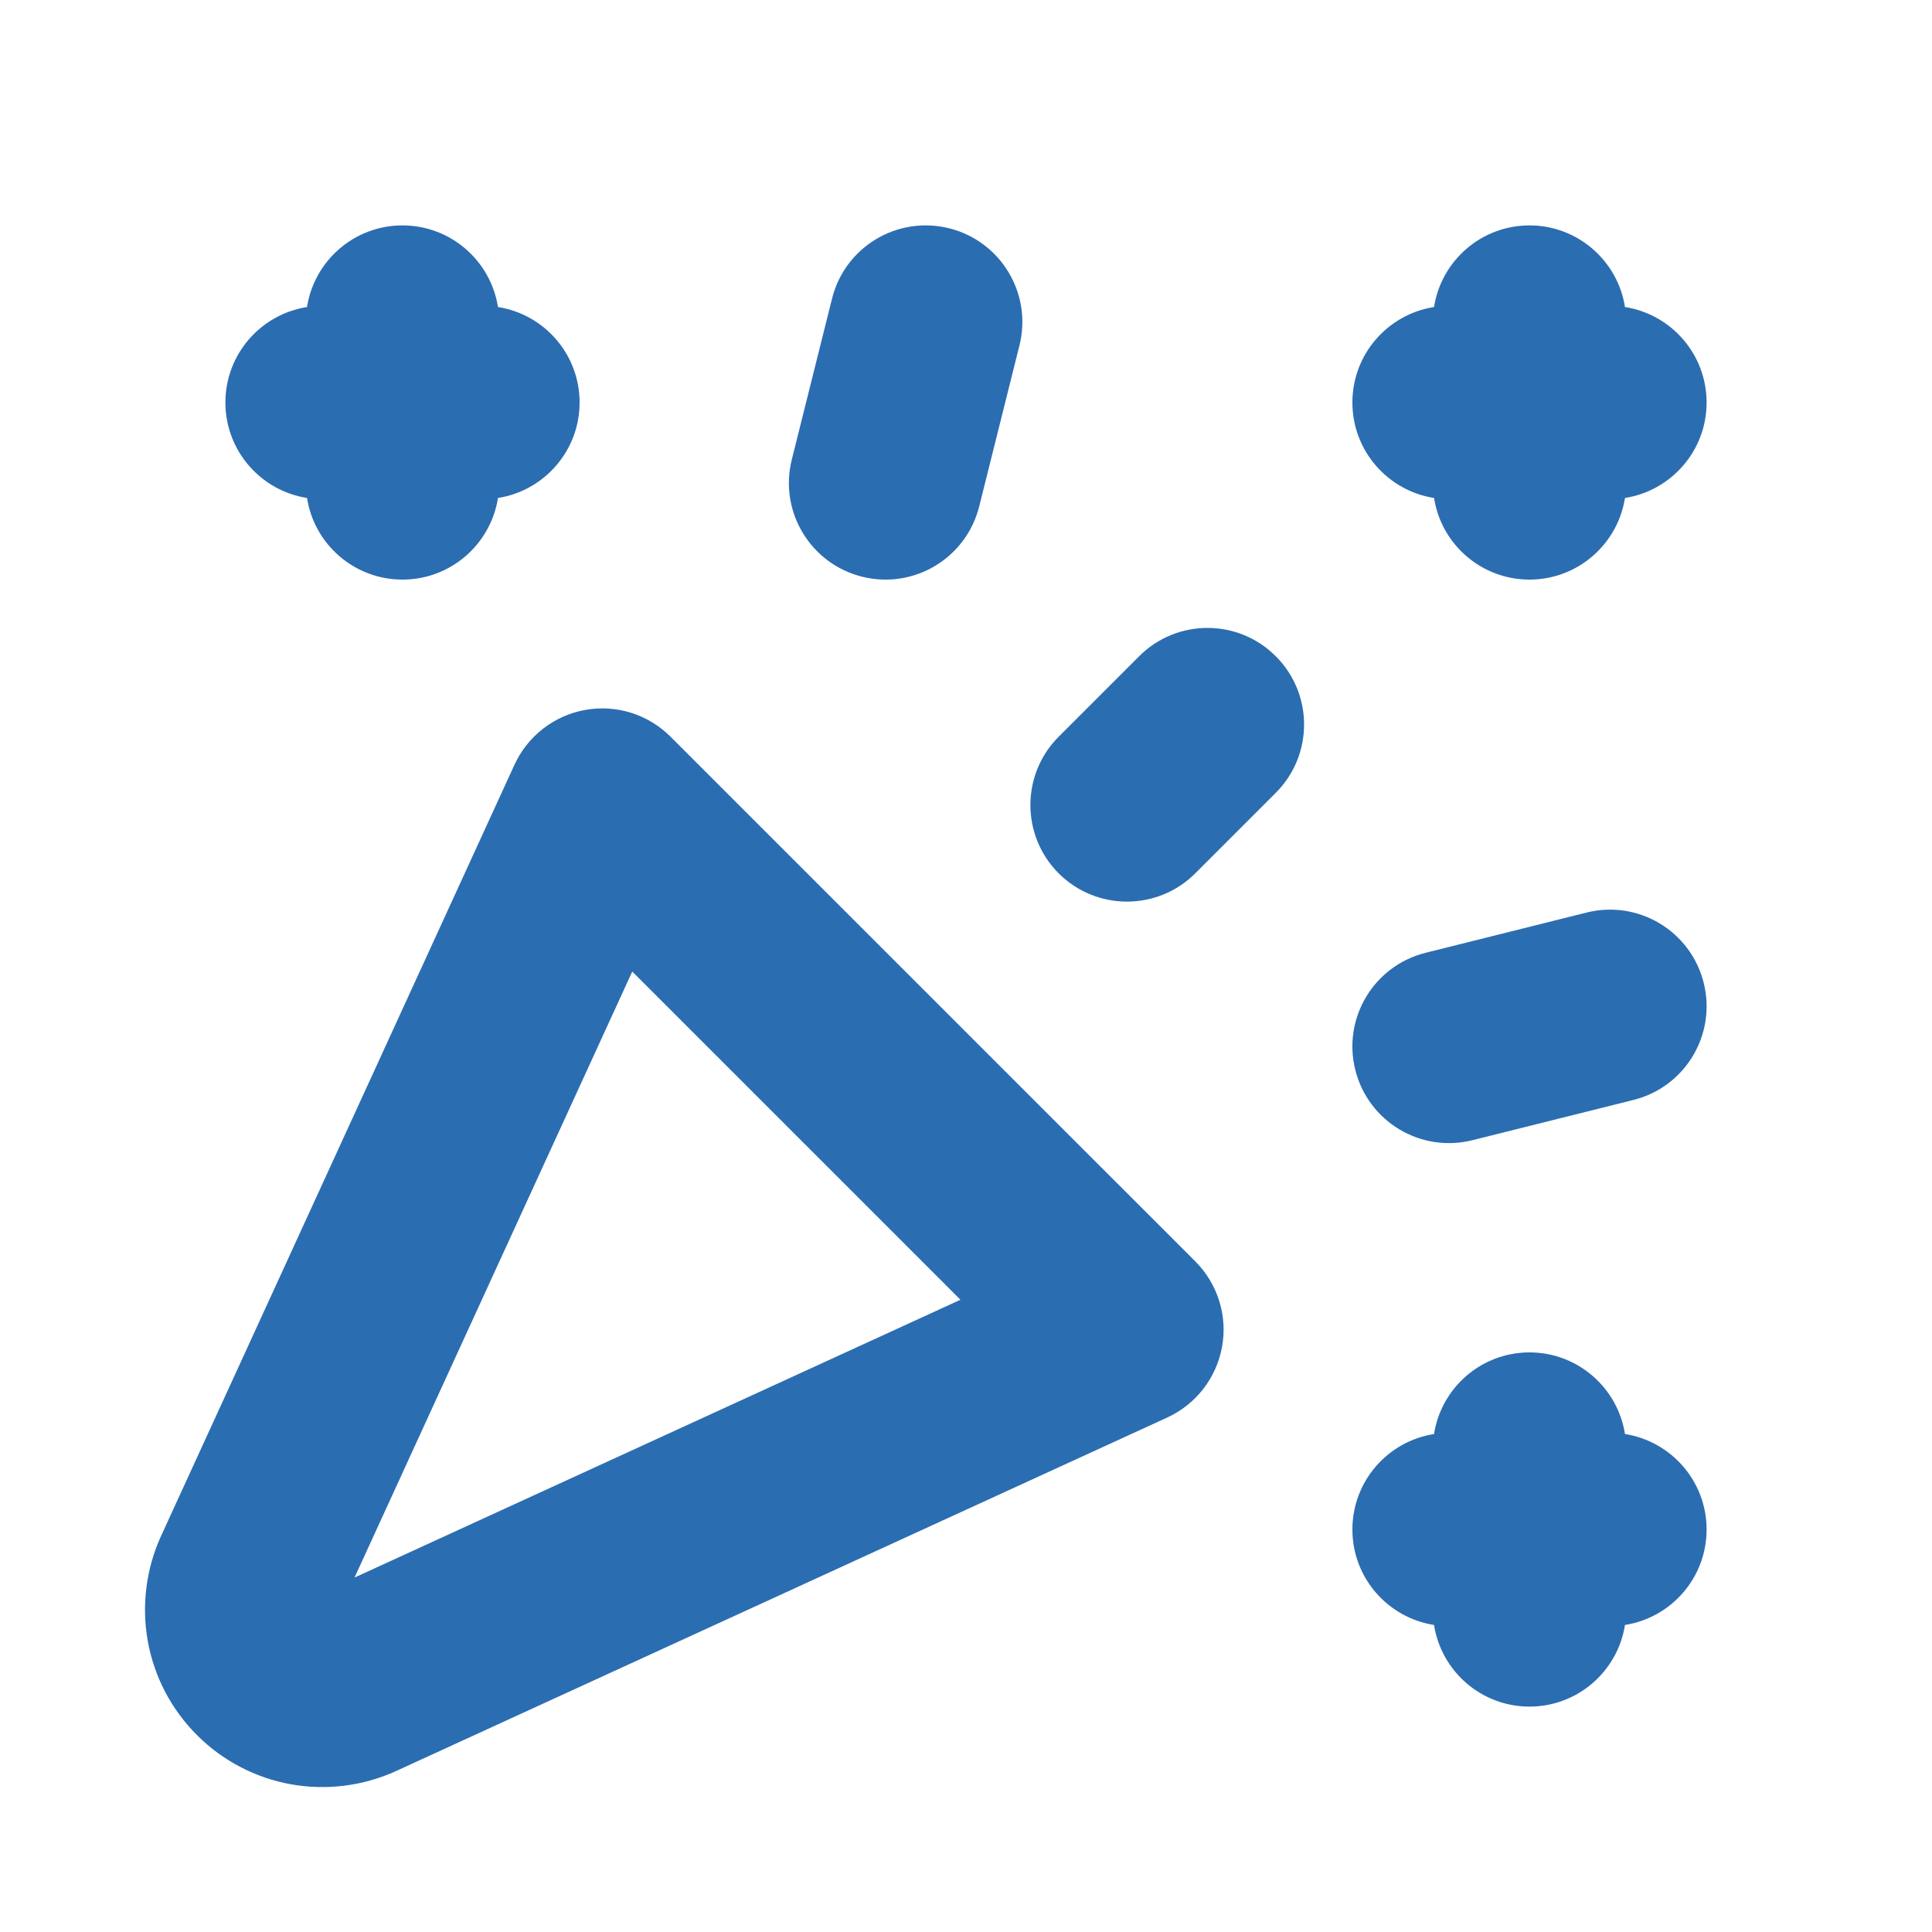 <svg viewBox="0 0 24 24" fill="none" xmlns="http://www.w3.org/2000/svg">
    <path fillRule="evenodd" clipRule="evenodd" d="M11.791 2.836C12.434 2.997 12.825 3.648 12.664 4.291L12.164 6.291C12.003 6.934 11.352 7.325 10.709 7.164C10.066 7.003 9.675 6.352 9.836 5.709L10.336 3.709C10.496 3.066 11.148 2.675 11.791 2.836ZM3.814 6.186C3.903 6.76 4.4 7.2 5 7.2C5.599 7.2 6.096 6.76 6.186 6.186C6.76 6.096 7.2 5.6 7.2 5C7.2 4.4 6.76 3.904 6.186 3.814C6.096 3.24 5.599 2.8 5 2.8C4.4 2.8 3.903 3.24 3.814 3.814C3.24 3.904 2.8 4.4 2.8 5C2.8 5.6 3.24 6.096 3.814 6.186ZM17.814 6.186C17.904 6.76 18.4 7.2 19 7.2C19.599 7.2 20.096 6.76 20.186 6.186C20.76 6.096 21.2 5.6 21.2 5C21.2 4.4 20.76 3.904 20.186 3.814C20.096 3.24 19.599 2.8 19 2.8C18.4 2.8 17.904 3.24 17.814 3.814C17.24 3.904 16.8 4.4 16.8 5C16.8 5.6 17.24 6.096 17.814 6.186ZM15.848 8.152C16.317 8.62 16.317 9.38 15.848 9.849L14.848 10.849C14.38 11.317 13.62 11.317 13.151 10.849C12.683 10.38 12.683 9.62 13.151 9.152L14.151 8.152C14.62 7.683 15.38 7.683 15.848 8.152ZM7.27 8.819C7.656 8.749 8.053 8.874 8.33 9.152L14.848 15.669C15.126 15.947 15.251 16.343 15.181 16.73C15.111 17.117 14.857 17.445 14.5 17.609L4.919 22.001C4.511 22.187 4.055 22.244 3.613 22.165C3.171 22.085 2.764 21.872 2.447 21.554C2.129 21.237 1.916 20.83 1.836 20.388C1.757 19.946 1.814 19.49 2 19.082L6.391 9.5C6.555 9.143 6.883 8.888 7.27 8.819ZM7.854 12.069L4.404 19.597L11.931 16.146L7.854 12.069ZM21.164 12.209C21.325 12.852 20.934 13.504 20.291 13.664L18.291 14.164C17.648 14.325 16.997 13.934 16.836 13.291C16.675 12.648 17.066 11.997 17.709 11.836L19.709 11.336C20.352 11.175 21.003 11.566 21.164 12.209ZM17.814 20.186C17.904 20.76 18.4 21.2 19 21.2C19.599 21.2 20.096 20.76 20.186 20.186C20.76 20.096 21.2 19.6 21.2 19C21.2 18.401 20.76 17.904 20.186 17.814C20.096 17.24 19.599 16.8 19 16.8C18.4 16.8 17.904 17.24 17.814 17.814C17.24 17.904 16.8 18.4 16.8 19C16.8 19.6 17.24 20.096 17.814 20.186Z" fill="#2b6db1"/>
</svg>

